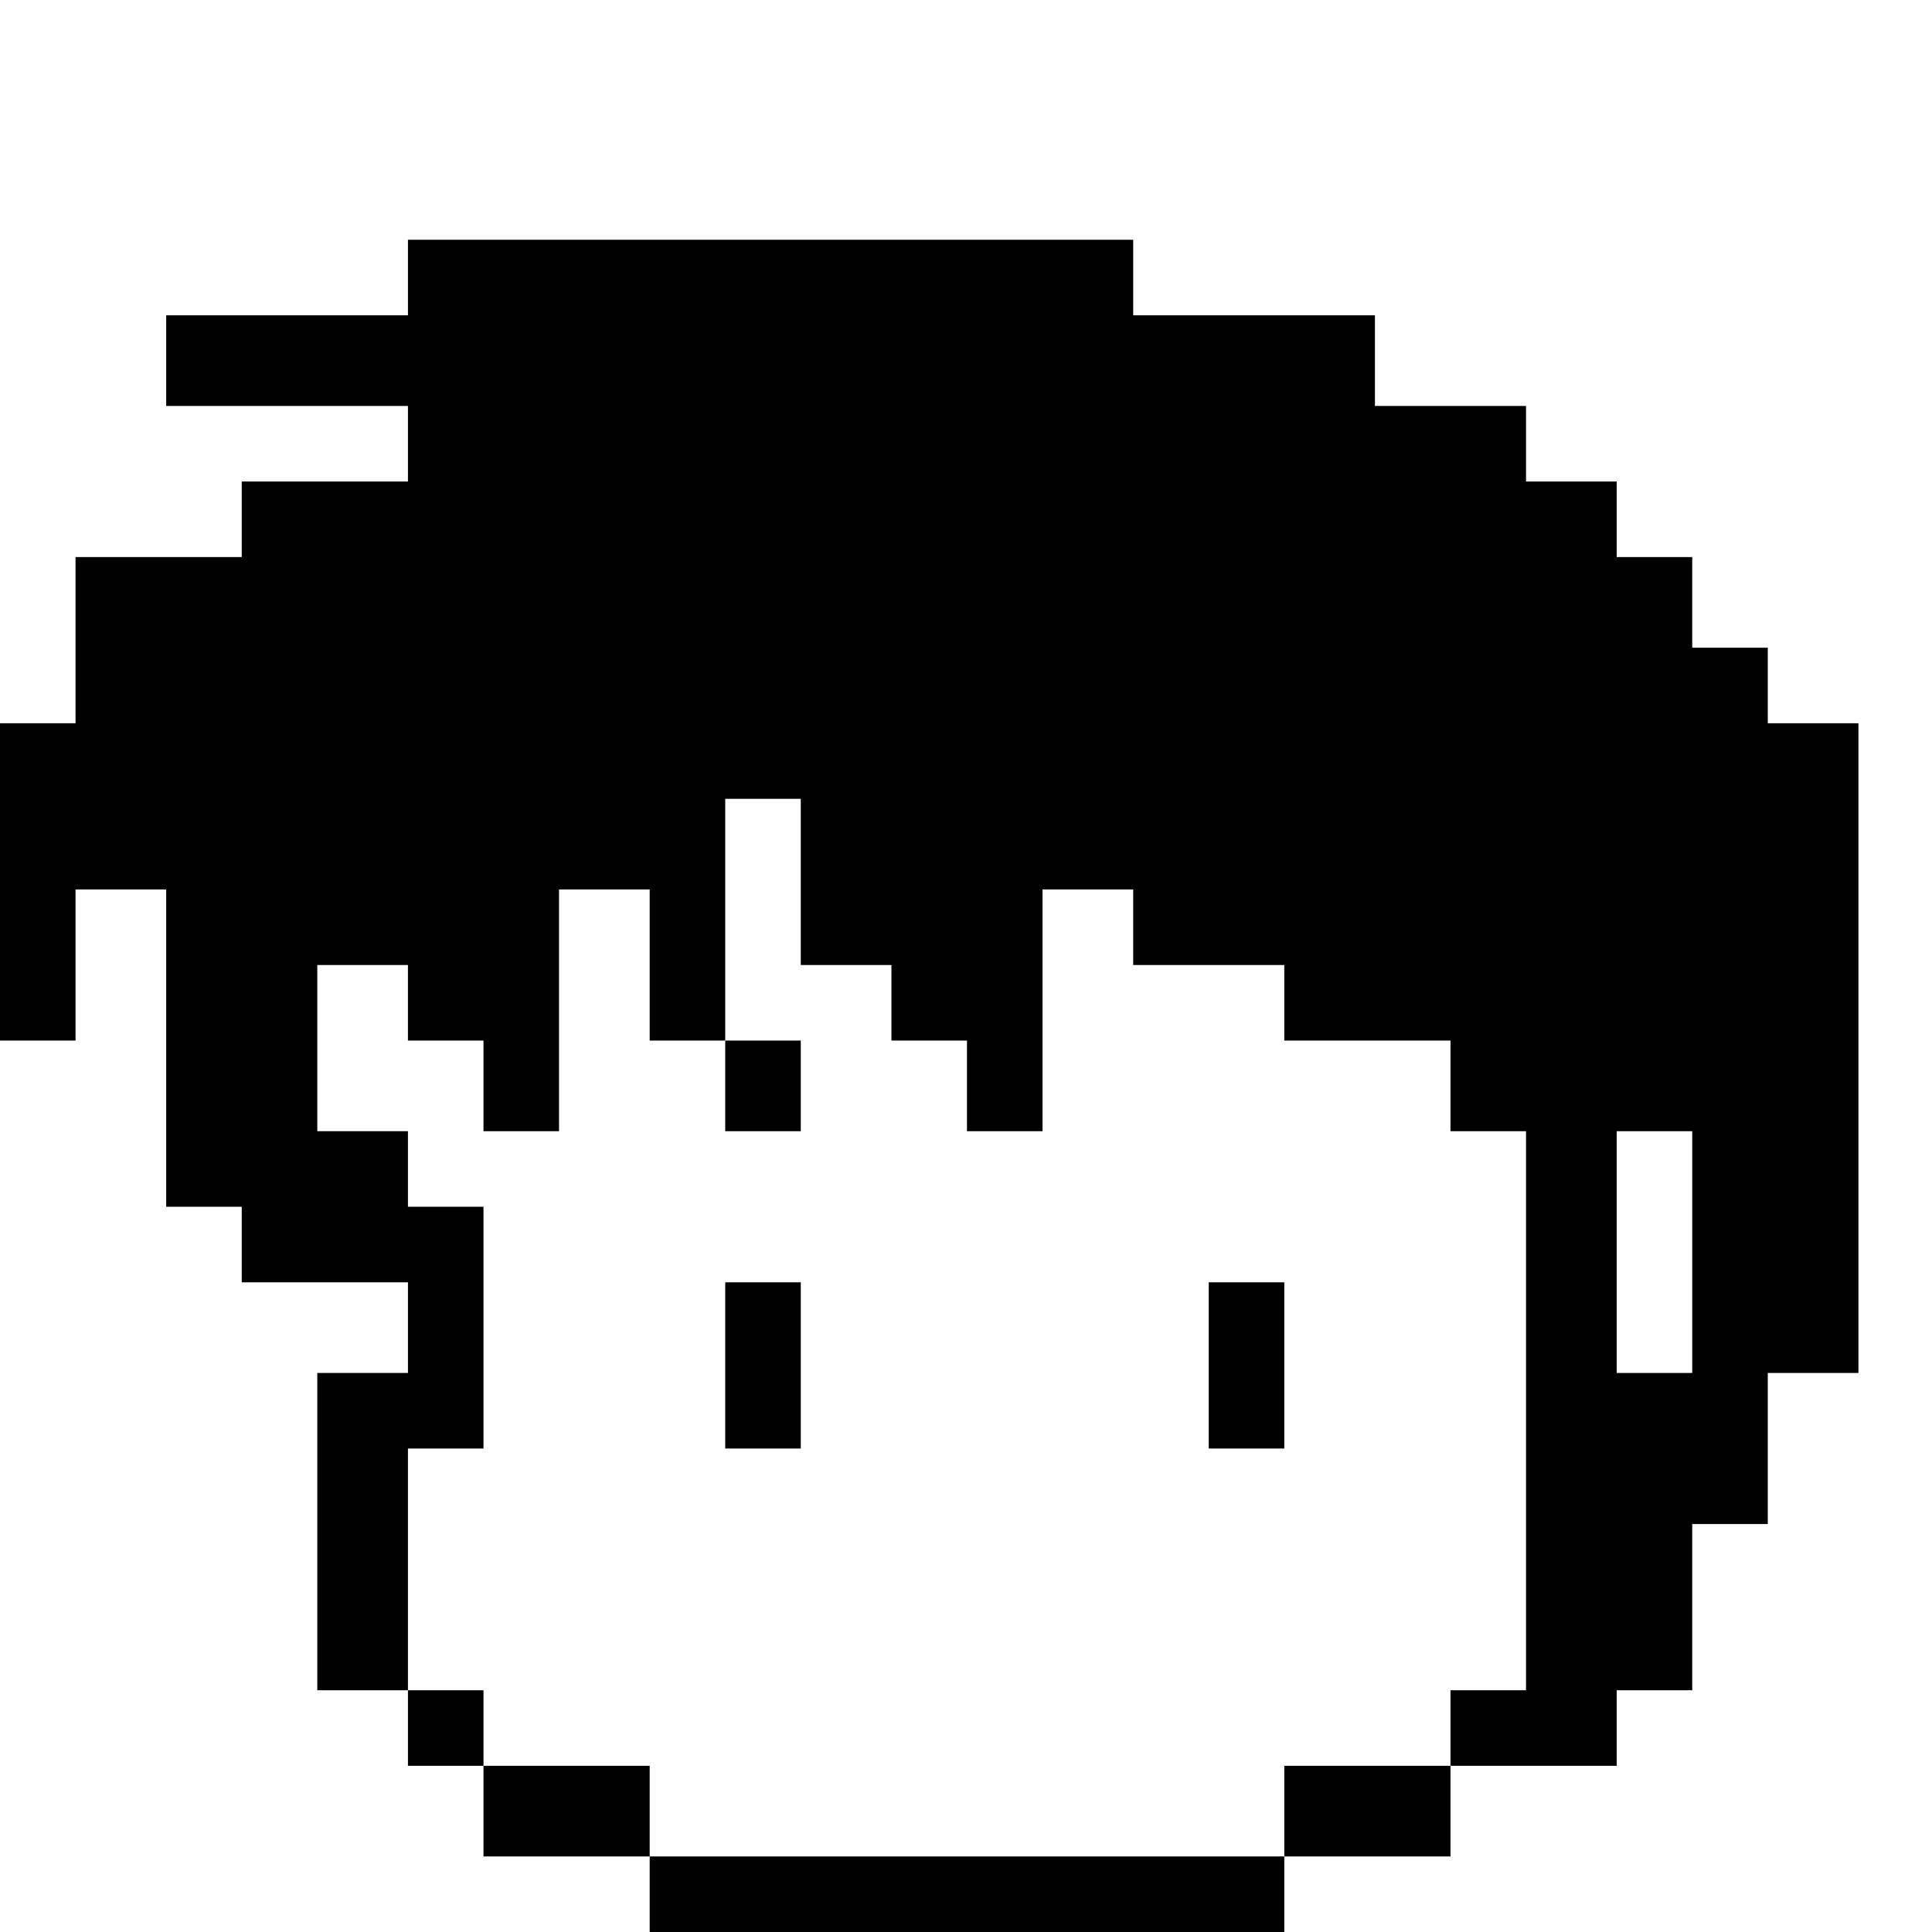 <?xml version="1.0" standalone="no"?>
<!DOCTYPE svg PUBLIC "-//W3C//DTD SVG 20010904//EN"
 "http://www.w3.org/TR/2001/REC-SVG-20010904/DTD/svg10.dtd">
<svg version="1.0" xmlns="http://www.w3.org/2000/svg"
 width="468pt" height="468pt" viewBox="0 0 468 468"
 preserveAspectRatio="xMidYMid meet">
<g transform="translate(0,468) scale(0.366,-0.366)"
fill="#000000" stroke="none">
<path d="M270 1095 l0 -25 -80 0 -80 0 0 -30 0 -30 80 0 80 0 0 -25 0 -25 -55
0 -55 0 0 -25 0 -25 -55 0 -55 0 0 -55 0 -55 -25 0 -25 0 0 -105 0 -105 25 0
25 0 0 50 0 50 30 0 30 0 0 -105 0 -105 25 0 25 0 0 -25 0 -25 55 0 55 0 0
-30 0 -30 -30 0 -30 0 0 -105 0 -105 30 0 30 0 0 -25 0 -25 25 0 25 0 0 -30 0
-30 55 0 55 0 0 -25 0 -25 210 0 210 0 0 25 0 25 55 0 55 0 0 30 0 30 55 0 55
0 0 25 0 25 25 0 25 0 0 55 0 55 25 0 25 0 0 50 0 50 30 0 30 0 0 215 0 215
-30 0 -30 0 0 25 0 25 -25 0 -25 0 0 30 0 30 -25 0 -25 0 0 25 0 25 -30 0 -30
0 0 25 0 25 -50 0 -50 0 0 30 0 30 -80 0 -80 0 0 25 0 25 -240 0 -240 0 0 -25z
m260 -400 l0 -55 30 0 30 0 0 -25 0 -25 25 0 25 0 0 -30 0 -30 25 0 25 0 0 80
0 80 30 0 30 0 0 -25 0 -25 50 0 50 0 0 -25 0 -25 55 0 55 0 0 -30 0 -30 25 0
25 0 0 -185 0 -185 -25 0 -25 0 0 -25 0 -25 -55 0 -55 0 0 -30 0 -30 -210 0
-210 0 0 30 0 30 -55 0 -55 0 0 25 0 25 -25 0 -25 0 0 80 0 80 25 0 25 0 0 80
0 80 -25 0 -25 0 0 25 0 25 -30 0 -30 0 0 55 0 55 30 0 30 0 0 -25 0 -25 25 0
25 0 0 -30 0 -30 25 0 25 0 0 80 0 80 30 0 30 0 0 -50 0 -50 25 0 25 0 0 80 0
80 25 0 25 0 0 -55z m590 -245 l0 -80 -25 0 -25 0 0 80 0 80 25 0 25 0 0 -80z"/>
<path d="M480 560 l0 -30 25 0 25 0 0 30 0 30 -25 0 -25 0 0 -30z"/>
<path d="M480 375 l0 -55 25 0 25 0 0 55 0 55 -25 0 -25 0 0 -55z"/>
<path d="M800 375 l0 -55 25 0 25 0 0 55 0 55 -25 0 -25 0 0 -55z"/>
</g>
</svg>
